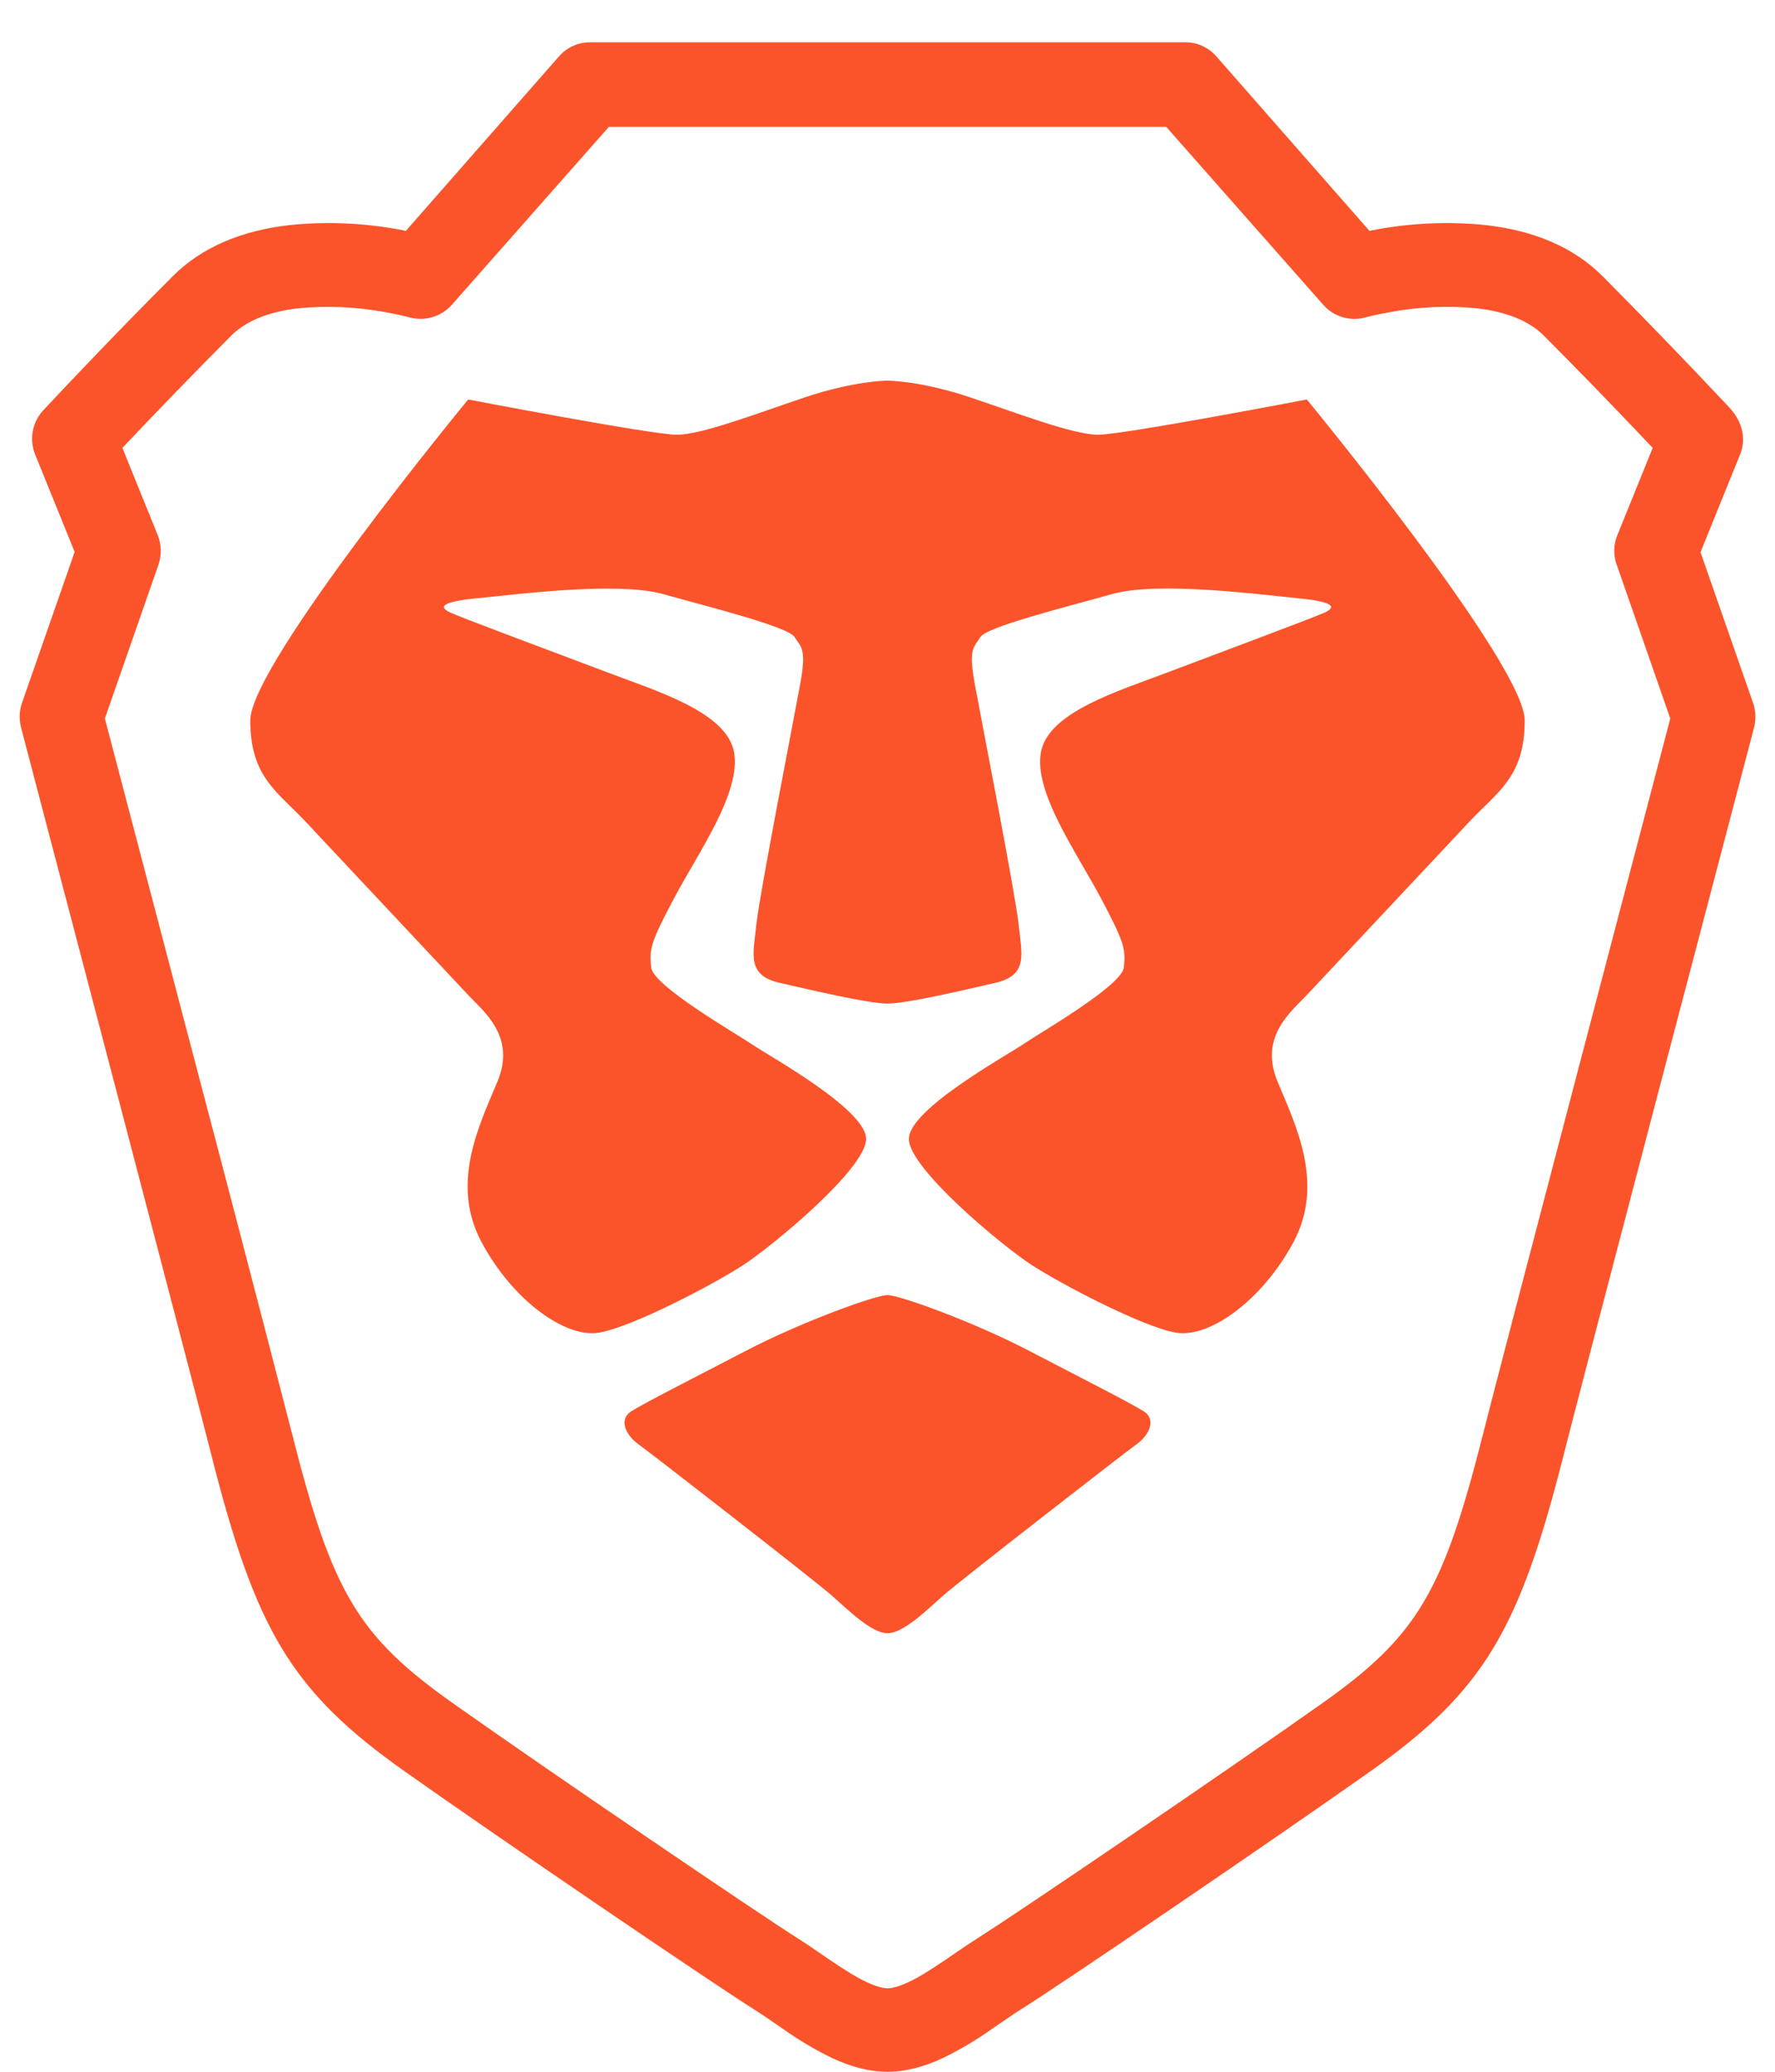 ﻿<?xml version="1.0" encoding="utf-8"?>
<svg version="1.1" xmlns:xlink="http://www.w3.org/1999/xlink" width="42px" height="49px" xmlns="http://www.w3.org/2000/svg">
  <defs>
    <pattern id="BGPattern" patternUnits="userSpaceOnUse" alignment="0 0" imageRepeat="None" />
    <mask fill="white" id="Clip6721">
      <path d="M 40.24 13.054  L 40.236 13.056  L 41.482 16.628  C 41.546 16.814  41.554 17.015  41.504 17.206  L 41.454 17.4  L 41.31 17.948  L 40.796 19.906  L 39.234 25.85  C 38.008 30.524  37.204 33.602  37.01 34.368  C 35.956 38.542  35.12 39.992  32.418 41.9  C 30.05 43.572  25.112 46.928  24.162 47.522  C 24.053 47.591  23.945 47.662  23.838 47.736  L 23.464 47.992  C 23.101 48.25  22.718 48.477  22.318 48.672  C 21.868 48.882  21.438 49  21 49  C 20.562 49  20.132 48.882  19.682 48.672  C 19.282 48.477  18.899 48.25  18.536 47.992  L 18.162 47.736  C 18.055 47.663  17.947 47.592  17.838 47.522  C 16.888 46.926  11.95 43.572  9.582 41.9  C 6.88 39.992  6.044 38.542  4.99 34.368  C 4.796 33.602  3.992 30.524  2.776 25.884  L 1.206 19.904  L 0.692 17.946  L 0.548 17.398  L 0.498 17.204  C 0.448 17.013  0.456 16.812  0.52 16.626  L 1.766 13.054  L 0.832 10.75  C 0.687 10.394  0.762 9.986  1.024 9.704  L 1.268 9.444  C 1.462 9.238  1.682 9.004  1.926 8.75  C 2.618 8.024  3.346 7.274  4.08 6.54  C 4.782 5.836  5.726 5.456  6.828 5.326  C 7.755 5.229  8.691 5.274  9.604 5.46  L 13.226 1.334  C 13.413 1.12  13.682 0.998  13.966 1  L 28.042 1  C 28.326 0.998  28.594 1.12  28.782 1.334  L 32.404 5.46  C 33.317 5.274  34.253 5.229  35.18 5.326  C 36.284 5.456  37.226 5.834  37.928 6.54  C 38.939 7.558  39.936 8.59  40.918 9.636  C 41.244 9.986  41.318 10.394  41.174 10.75  L 40.24 13.054  Z M 38.254 13.354  L 38.252 13.354  C 38.173 13.127  38.179 12.879  38.27 12.656  L 39.106 10.594  L 38.654 10.118  C 37.954 9.383  37.246 8.657  36.53 7.938  C 36.182 7.59  35.646 7.374  34.948 7.292  C 34.258 7.224  33.563 7.255  32.882 7.384  C 32.722 7.412  32.576 7.442  32.45 7.472  L 32.312 7.506  C 31.947 7.608  31.557 7.492  31.308 7.206  L 27.594 3  L 14.408 3  L 10.694 7.206  C 10.444 7.49  10.055 7.606  9.69 7.506  C 9.502 7.458  9.311 7.417  9.12 7.384  C 8.439 7.256  7.744 7.225  7.054 7.292  C 6.356 7.374  5.818 7.59  5.472 7.938  C 4.602 8.812  3.743 9.698  2.896 10.594  L 3.732 12.656  C 3.822 12.879  3.828 13.127  3.75 13.354  L 2.482 16.994  L 2.6 17.444  L 3.114 19.402  L 4.676 25.348  C 5.426 28.191  6.168 31.037  6.904 33.884  C 7.852 37.64  8.456 38.686  10.72 40.286  C 13.06 41.94  17.974 45.276  18.886 45.85  C 19 45.922  19.12 46  19.27 46.104  L 19.644 46.36  C 20.026 46.618  20.28 46.774  20.516 46.884  C 20.726 46.982  20.89 47.026  21.002 47.026  C 21.114 47.026  21.276 46.982  21.488 46.884  C 21.724 46.774  21.98 46.618  22.36 46.36  L 22.734 46.104  C 22.886 46.002  23.004 45.922  23.118 45.85  C 24.03 45.278  28.944 41.94  31.284 40.286  C 33.548 38.686  34.152 37.64  35.1 33.884  C 35.296 33.108  36.098 30.034  37.32 25.382  L 38.89 19.402  L 39.404 17.444  L 39.522 16.994  L 38.254 13.354  Z M 25.986 10.282  C 26.572 10.282  30.922 9.448  30.922 9.448  C 30.922 9.448  36.078 15.704  36.078 17.04  C 36.078 18.376  35.43 18.73  34.778 19.424  L 30.912 23.544  C 30.546 23.934  29.786 24.524  30.232 25.588  C 30.678 26.652  31.34 28.006  30.606 29.378  C 29.872 30.75  28.612 31.668  27.806 31.516  C 27 31.364  25.106 30.37  24.41 29.918  C 23.714 29.466  21.506 27.636  21.506 26.938  C 21.506 26.238  23.788 24.984  24.21 24.698  C 24.632 24.412  26.554 23.308  26.594 22.876  C 26.634 22.442  26.618 22.316  26.05 21.244  C 25.482 20.172  24.46 18.744  24.63 17.794  C 24.8 16.844  26.448 16.35  27.624 15.904  C 28.8 15.458  31.064 14.616  31.348 14.486  C 31.63 14.354  31.558 14.23  30.7 14.148  C 29.842 14.066  27.412 13.742  26.316 14.05  C 25.22 14.358  23.346 14.824  23.196 15.07  C 23.044 15.318  22.91 15.326  23.066 16.18  C 23.222 17.034  24.024 21.13  24.102 21.858  C 24.18 22.586  24.332 23.066  23.55 23.246  C 22.768 23.426  21.452 23.736  21 23.736  C 20.548 23.736  19.232 23.424  18.45 23.246  C 17.668 23.066  17.82 22.586  17.898 21.858  C 17.976 21.13  18.778 17.034  18.934 16.18  C 19.09 15.326  18.956 15.318  18.804 15.07  C 18.652 14.822  16.78 14.356  15.684 14.05  C 14.588 13.744  12.156 14.068  11.3 14.148  C 10.444 14.23  10.37 14.354  10.652 14.486  C 10.934 14.618  13.2 15.458  14.376 15.904  C 15.552 16.35  17.2 16.844  17.37 17.794  C 17.54 18.744  16.518 20.174  15.95 21.244  C 15.382 22.314  15.368 22.442  15.406 22.876  C 15.444 23.31  17.368 24.414  17.79 24.698  C 18.212 24.984  20.494 26.238  20.494 26.938  C 20.494 27.638  18.286 29.464  17.59 29.918  C 16.894 30.372  15 31.366  14.194 31.516  C 13.388 31.668  12.128 30.752  11.394 29.378  C 10.66 28.004  11.32 26.652  11.768 25.588  C 12.216 24.524  11.454 23.934  11.088 23.544  L 7.222 19.424  C 6.57 18.73  5.922 18.376  5.922 17.04  C 5.922 15.704  11.078 9.448  11.078 9.448  C 11.078 9.448  15.428 10.282  16.014 10.282  C 16.6 10.282  17.872 9.792  19.044 9.398  C 20.216 9.004  21 9.002  21 9.002  C 21 9.002  21.782 9.004  22.956 9.398  C 24.13 9.792  25.4 10.282  25.986 10.282  Z M 27.056 33.376  L 27.058 33.376  C 27.378 33.576  27.182 33.954  26.892 34.16  C 26.602 34.366  22.696 37.402  22.316 37.738  C 21.936 38.074  21.38 38.628  21 38.628  C 20.62 38.628  20.064 38.074  19.684 37.738  C 19.304 37.402  15.398 34.366  15.108 34.16  C 14.818 33.954  14.622 33.576  14.942 33.376  C 15.262 33.176  16.26 32.67  17.638 31.954  C 19.016 31.238  20.732 30.63  21 30.63  C 21.268 30.63  22.984 31.238  24.362 31.954  C 25.74 32.67  26.738 33.176  27.056 33.376  Z " fill-rule="evenodd" />
    </mask>
  </defs>
  <g>
    <path d="M 40.24 13.054  L 40.236 13.056  L 41.482 16.628  C 41.546 16.814  41.554 17.015  41.504 17.206  L 41.454 17.4  L 41.31 17.948  L 40.796 19.906  L 39.234 25.85  C 38.008 30.524  37.204 33.602  37.01 34.368  C 35.956 38.542  35.12 39.992  32.418 41.9  C 30.05 43.572  25.112 46.928  24.162 47.522  C 24.053 47.591  23.945 47.662  23.838 47.736  L 23.464 47.992  C 23.101 48.25  22.718 48.477  22.318 48.672  C 21.868 48.882  21.438 49  21 49  C 20.562 49  20.132 48.882  19.682 48.672  C 19.282 48.477  18.899 48.25  18.536 47.992  L 18.162 47.736  C 18.055 47.663  17.947 47.592  17.838 47.522  C 16.888 46.926  11.95 43.572  9.582 41.9  C 6.88 39.992  6.044 38.542  4.99 34.368  C 4.796 33.602  3.992 30.524  2.776 25.884  L 1.206 19.904  L 0.692 17.946  L 0.548 17.398  L 0.498 17.204  C 0.448 17.013  0.456 16.812  0.52 16.626  L 1.766 13.054  L 0.832 10.75  C 0.687 10.394  0.762 9.986  1.024 9.704  L 1.268 9.444  C 1.462 9.238  1.682 9.004  1.926 8.75  C 2.618 8.024  3.346 7.274  4.08 6.54  C 4.782 5.836  5.726 5.456  6.828 5.326  C 7.755 5.229  8.691 5.274  9.604 5.46  L 13.226 1.334  C 13.413 1.12  13.682 0.998  13.966 1  L 28.042 1  C 28.326 0.998  28.594 1.12  28.782 1.334  L 32.404 5.46  C 33.317 5.274  34.253 5.229  35.18 5.326  C 36.284 5.456  37.226 5.834  37.928 6.54  C 38.939 7.558  39.936 8.59  40.918 9.636  C 41.244 9.986  41.318 10.394  41.174 10.75  L 40.24 13.054  Z M 38.254 13.354  L 38.252 13.354  C 38.173 13.127  38.179 12.879  38.27 12.656  L 39.106 10.594  L 38.654 10.118  C 37.954 9.383  37.246 8.657  36.53 7.938  C 36.182 7.59  35.646 7.374  34.948 7.292  C 34.258 7.224  33.563 7.255  32.882 7.384  C 32.722 7.412  32.576 7.442  32.45 7.472  L 32.312 7.506  C 31.947 7.608  31.557 7.492  31.308 7.206  L 27.594 3  L 14.408 3  L 10.694 7.206  C 10.444 7.49  10.055 7.606  9.69 7.506  C 9.502 7.458  9.311 7.417  9.12 7.384  C 8.439 7.256  7.744 7.225  7.054 7.292  C 6.356 7.374  5.818 7.59  5.472 7.938  C 4.602 8.812  3.743 9.698  2.896 10.594  L 3.732 12.656  C 3.822 12.879  3.828 13.127  3.75 13.354  L 2.482 16.994  L 2.6 17.444  L 3.114 19.402  L 4.676 25.348  C 5.426 28.191  6.168 31.037  6.904 33.884  C 7.852 37.64  8.456 38.686  10.72 40.286  C 13.06 41.94  17.974 45.276  18.886 45.85  C 19 45.922  19.12 46  19.27 46.104  L 19.644 46.36  C 20.026 46.618  20.28 46.774  20.516 46.884  C 20.726 46.982  20.89 47.026  21.002 47.026  C 21.114 47.026  21.276 46.982  21.488 46.884  C 21.724 46.774  21.98 46.618  22.36 46.36  L 22.734 46.104  C 22.886 46.002  23.004 45.922  23.118 45.85  C 24.03 45.278  28.944 41.94  31.284 40.286  C 33.548 38.686  34.152 37.64  35.1 33.884  C 35.296 33.108  36.098 30.034  37.32 25.382  L 38.89 19.402  L 39.404 17.444  L 39.522 16.994  L 38.254 13.354  Z M 25.986 10.282  C 26.572 10.282  30.922 9.448  30.922 9.448  C 30.922 9.448  36.078 15.704  36.078 17.04  C 36.078 18.376  35.43 18.73  34.778 19.424  L 30.912 23.544  C 30.546 23.934  29.786 24.524  30.232 25.588  C 30.678 26.652  31.34 28.006  30.606 29.378  C 29.872 30.75  28.612 31.668  27.806 31.516  C 27 31.364  25.106 30.37  24.41 29.918  C 23.714 29.466  21.506 27.636  21.506 26.938  C 21.506 26.238  23.788 24.984  24.21 24.698  C 24.632 24.412  26.554 23.308  26.594 22.876  C 26.634 22.442  26.618 22.316  26.05 21.244  C 25.482 20.172  24.46 18.744  24.63 17.794  C 24.8 16.844  26.448 16.35  27.624 15.904  C 28.8 15.458  31.064 14.616  31.348 14.486  C 31.63 14.354  31.558 14.23  30.7 14.148  C 29.842 14.066  27.412 13.742  26.316 14.05  C 25.22 14.358  23.346 14.824  23.196 15.07  C 23.044 15.318  22.91 15.326  23.066 16.18  C 23.222 17.034  24.024 21.13  24.102 21.858  C 24.18 22.586  24.332 23.066  23.55 23.246  C 22.768 23.426  21.452 23.736  21 23.736  C 20.548 23.736  19.232 23.424  18.45 23.246  C 17.668 23.066  17.82 22.586  17.898 21.858  C 17.976 21.13  18.778 17.034  18.934 16.18  C 19.09 15.326  18.956 15.318  18.804 15.07  C 18.652 14.822  16.78 14.356  15.684 14.05  C 14.588 13.744  12.156 14.068  11.3 14.148  C 10.444 14.23  10.37 14.354  10.652 14.486  C 10.934 14.618  13.2 15.458  14.376 15.904  C 15.552 16.35  17.2 16.844  17.37 17.794  C 17.54 18.744  16.518 20.174  15.95 21.244  C 15.382 22.314  15.368 22.442  15.406 22.876  C 15.444 23.31  17.368 24.414  17.79 24.698  C 18.212 24.984  20.494 26.238  20.494 26.938  C 20.494 27.638  18.286 29.464  17.59 29.918  C 16.894 30.372  15 31.366  14.194 31.516  C 13.388 31.668  12.128 30.752  11.394 29.378  C 10.66 28.004  11.32 26.652  11.768 25.588  C 12.216 24.524  11.454 23.934  11.088 23.544  L 7.222 19.424  C 6.57 18.73  5.922 18.376  5.922 17.04  C 5.922 15.704  11.078 9.448  11.078 9.448  C 11.078 9.448  15.428 10.282  16.014 10.282  C 16.6 10.282  17.872 9.792  19.044 9.398  C 20.216 9.004  21 9.002  21 9.002  C 21 9.002  21.782 9.004  22.956 9.398  C 24.13 9.792  25.4 10.282  25.986 10.282  Z M 27.056 33.376  L 27.058 33.376  C 27.378 33.576  27.182 33.954  26.892 34.16  C 26.602 34.366  22.696 37.402  22.316 37.738  C 21.936 38.074  21.38 38.628  21 38.628  C 20.62 38.628  20.064 38.074  19.684 37.738  C 19.304 37.402  15.398 34.366  15.108 34.16  C 14.818 33.954  14.622 33.576  14.942 33.376  C 15.262 33.176  16.26 32.67  17.638 31.954  C 19.016 31.238  20.732 30.63  21 30.63  C 21.268 30.63  22.984 31.238  24.362 31.954  C 25.74 32.67  26.738 33.176  27.056 33.376  Z " fill-rule="nonzero" fill="rgba(251, 84, 43, 1)" stroke="none" class="fill" />
    <path d="M 40.24 13.054  L 40.236 13.056  L 41.482 16.628  C 41.546 16.814  41.554 17.015  41.504 17.206  L 41.454 17.4  L 41.31 17.948  L 40.796 19.906  L 39.234 25.85  C 38.008 30.524  37.204 33.602  37.01 34.368  C 35.956 38.542  35.12 39.992  32.418 41.9  C 30.05 43.572  25.112 46.928  24.162 47.522  C 24.053 47.591  23.945 47.662  23.838 47.736  L 23.464 47.992  C 23.101 48.25  22.718 48.477  22.318 48.672  C 21.868 48.882  21.438 49  21 49  C 20.562 49  20.132 48.882  19.682 48.672  C 19.282 48.477  18.899 48.25  18.536 47.992  L 18.162 47.736  C 18.055 47.663  17.947 47.592  17.838 47.522  C 16.888 46.926  11.95 43.572  9.582 41.9  C 6.88 39.992  6.044 38.542  4.99 34.368  C 4.796 33.602  3.992 30.524  2.776 25.884  L 1.206 19.904  L 0.692 17.946  L 0.548 17.398  L 0.498 17.204  C 0.448 17.013  0.456 16.812  0.52 16.626  L 1.766 13.054  L 0.832 10.75  C 0.687 10.394  0.762 9.986  1.024 9.704  L 1.268 9.444  C 1.462 9.238  1.682 9.004  1.926 8.75  C 2.618 8.024  3.346 7.274  4.08 6.54  C 4.782 5.836  5.726 5.456  6.828 5.326  C 7.755 5.229  8.691 5.274  9.604 5.46  L 13.226 1.334  C 13.413 1.12  13.682 0.998  13.966 1  L 28.042 1  C 28.326 0.998  28.594 1.12  28.782 1.334  L 32.404 5.46  C 33.317 5.274  34.253 5.229  35.18 5.326  C 36.284 5.456  37.226 5.834  37.928 6.54  C 38.939 7.558  39.936 8.59  40.918 9.636  C 41.244 9.986  41.318 10.394  41.174 10.75  L 40.24 13.054  Z " stroke-width="0" stroke-dasharray="0" stroke="rgba(255, 255, 255, 0)" fill="none" class="stroke" mask="url(#Clip6721)" />
    <path d="M 38.254 13.354  L 38.252 13.354  C 38.173 13.127  38.179 12.879  38.27 12.656  L 39.106 10.594  L 38.654 10.118  C 37.954 9.383  37.246 8.657  36.53 7.938  C 36.182 7.59  35.646 7.374  34.948 7.292  C 34.258 7.224  33.563 7.255  32.882 7.384  C 32.722 7.412  32.576 7.442  32.45 7.472  L 32.312 7.506  C 31.947 7.608  31.557 7.492  31.308 7.206  L 27.594 3  L 14.408 3  L 10.694 7.206  C 10.444 7.49  10.055 7.606  9.69 7.506  C 9.502 7.458  9.311 7.417  9.12 7.384  C 8.439 7.256  7.744 7.225  7.054 7.292  C 6.356 7.374  5.818 7.59  5.472 7.938  C 4.602 8.812  3.743 9.698  2.896 10.594  L 3.732 12.656  C 3.822 12.879  3.828 13.127  3.75 13.354  L 2.482 16.994  L 2.6 17.444  L 3.114 19.402  L 4.676 25.348  C 5.426 28.191  6.168 31.037  6.904 33.884  C 7.852 37.64  8.456 38.686  10.72 40.286  C 13.06 41.94  17.974 45.276  18.886 45.85  C 19 45.922  19.12 46  19.27 46.104  L 19.644 46.36  C 20.026 46.618  20.28 46.774  20.516 46.884  C 20.726 46.982  20.89 47.026  21.002 47.026  C 21.114 47.026  21.276 46.982  21.488 46.884  C 21.724 46.774  21.98 46.618  22.36 46.36  L 22.734 46.104  C 22.886 46.002  23.004 45.922  23.118 45.85  C 24.03 45.278  28.944 41.94  31.284 40.286  C 33.548 38.686  34.152 37.64  35.1 33.884  C 35.296 33.108  36.098 30.034  37.32 25.382  L 38.89 19.402  L 39.404 17.444  L 39.522 16.994  L 38.254 13.354  Z " stroke-width="0" stroke-dasharray="0" stroke="rgba(255, 255, 255, 0)" fill="none" class="stroke" mask="url(#Clip6721)" />
    <path d="M 25.986 10.282  C 26.572 10.282  30.922 9.448  30.922 9.448  C 30.922 9.448  36.078 15.704  36.078 17.04  C 36.078 18.376  35.43 18.73  34.778 19.424  L 30.912 23.544  C 30.546 23.934  29.786 24.524  30.232 25.588  C 30.678 26.652  31.34 28.006  30.606 29.378  C 29.872 30.75  28.612 31.668  27.806 31.516  C 27 31.364  25.106 30.37  24.41 29.918  C 23.714 29.466  21.506 27.636  21.506 26.938  C 21.506 26.238  23.788 24.984  24.21 24.698  C 24.632 24.412  26.554 23.308  26.594 22.876  C 26.634 22.442  26.618 22.316  26.05 21.244  C 25.482 20.172  24.46 18.744  24.63 17.794  C 24.8 16.844  26.448 16.35  27.624 15.904  C 28.8 15.458  31.064 14.616  31.348 14.486  C 31.63 14.354  31.558 14.23  30.7 14.148  C 29.842 14.066  27.412 13.742  26.316 14.05  C 25.22 14.358  23.346 14.824  23.196 15.07  C 23.044 15.318  22.91 15.326  23.066 16.18  C 23.222 17.034  24.024 21.13  24.102 21.858  C 24.18 22.586  24.332 23.066  23.55 23.246  C 22.768 23.426  21.452 23.736  21 23.736  C 20.548 23.736  19.232 23.424  18.45 23.246  C 17.668 23.066  17.82 22.586  17.898 21.858  C 17.976 21.13  18.778 17.034  18.934 16.18  C 19.09 15.326  18.956 15.318  18.804 15.07  C 18.652 14.822  16.78 14.356  15.684 14.05  C 14.588 13.744  12.156 14.068  11.3 14.148  C 10.444 14.23  10.37 14.354  10.652 14.486  C 10.934 14.618  13.2 15.458  14.376 15.904  C 15.552 16.35  17.2 16.844  17.37 17.794  C 17.54 18.744  16.518 20.174  15.95 21.244  C 15.382 22.314  15.368 22.442  15.406 22.876  C 15.444 23.31  17.368 24.414  17.79 24.698  C 18.212 24.984  20.494 26.238  20.494 26.938  C 20.494 27.638  18.286 29.464  17.59 29.918  C 16.894 30.372  15 31.366  14.194 31.516  C 13.388 31.668  12.128 30.752  11.394 29.378  C 10.66 28.004  11.32 26.652  11.768 25.588  C 12.216 24.524  11.454 23.934  11.088 23.544  L 7.222 19.424  C 6.57 18.73  5.922 18.376  5.922 17.04  C 5.922 15.704  11.078 9.448  11.078 9.448  C 11.078 9.448  15.428 10.282  16.014 10.282  C 16.6 10.282  17.872 9.792  19.044 9.398  C 20.216 9.004  21 9.002  21 9.002  C 21 9.002  21.782 9.004  22.956 9.398  C 24.13 9.792  25.4 10.282  25.986 10.282  Z " stroke-width="0" stroke-dasharray="0" stroke="rgba(255, 255, 255, 0)" fill="none" class="stroke" mask="url(#Clip6721)" />
    <path d="M 27.056 33.376  L 27.058 33.376  C 27.378 33.576  27.182 33.954  26.892 34.16  C 26.602 34.366  22.696 37.402  22.316 37.738  C 21.936 38.074  21.38 38.628  21 38.628  C 20.62 38.628  20.064 38.074  19.684 37.738  C 19.304 37.402  15.398 34.366  15.108 34.16  C 14.818 33.954  14.622 33.576  14.942 33.376  C 15.262 33.176  16.26 32.67  17.638 31.954  C 19.016 31.238  20.732 30.63  21 30.63  C 21.268 30.63  22.984 31.238  24.362 31.954  C 25.74 32.67  26.738 33.176  27.056 33.376  Z " stroke-width="0" stroke-dasharray="0" stroke="rgba(255, 255, 255, 0)" fill="none" class="stroke" mask="url(#Clip6721)" />
  </g>
</svg>